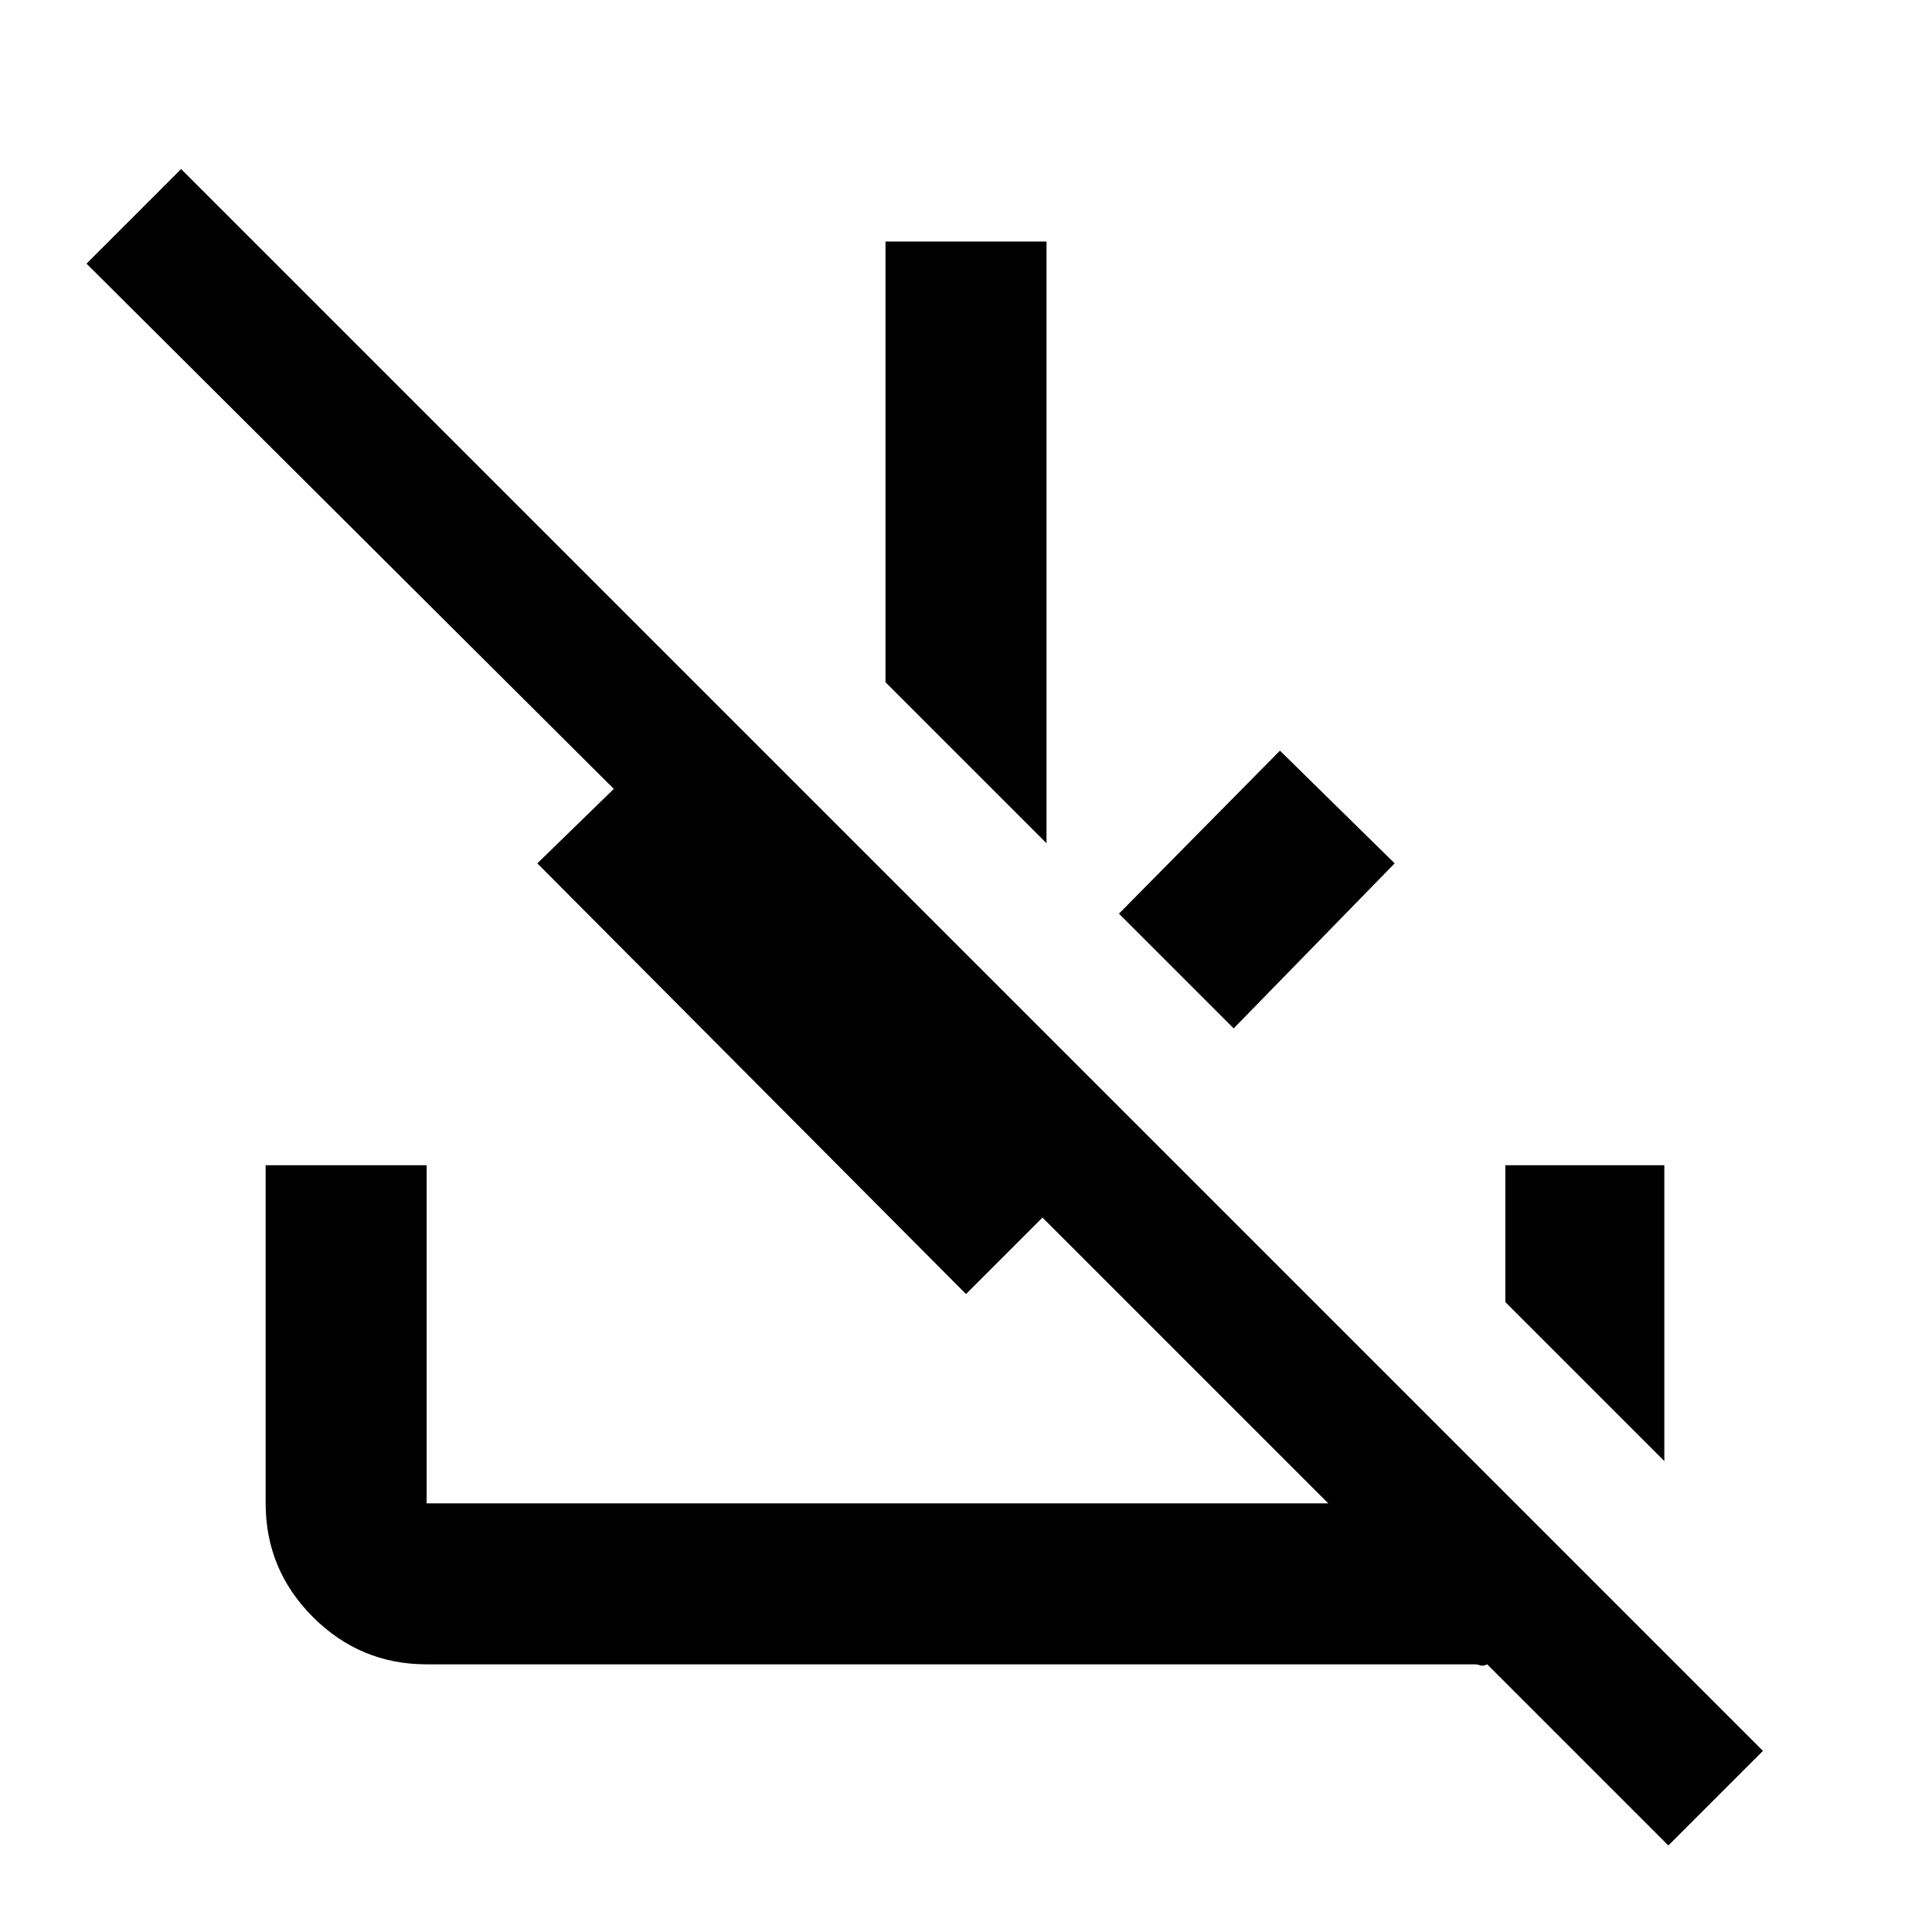 <svg xmlns="http://www.w3.org/2000/svg" height="48" width="48"><path d="M41.45 45.85 36.95 41.35Q36.85 41.4 36.775 41.375Q36.7 41.35 36.65 41.35H10.6Q8.95 41.35 7.775 40.175Q6.6 39 6.6 37.35V28.95H10.6V37.35Q10.6 37.35 10.6 37.35Q10.6 37.35 10.6 37.35H33L25.9 30.25L24 32.15L13.35 21.45L15.25 19.6L2.15 6.55L4.5 4.2L43.8 43.5ZM41.35 36.3 37.4 32.35V28.95H41.35ZM30.65 25.55 27.8 22.7 31.8 18.65 34.65 21.45ZM26 20.95 22 16.95V6H26Z"/></svg>